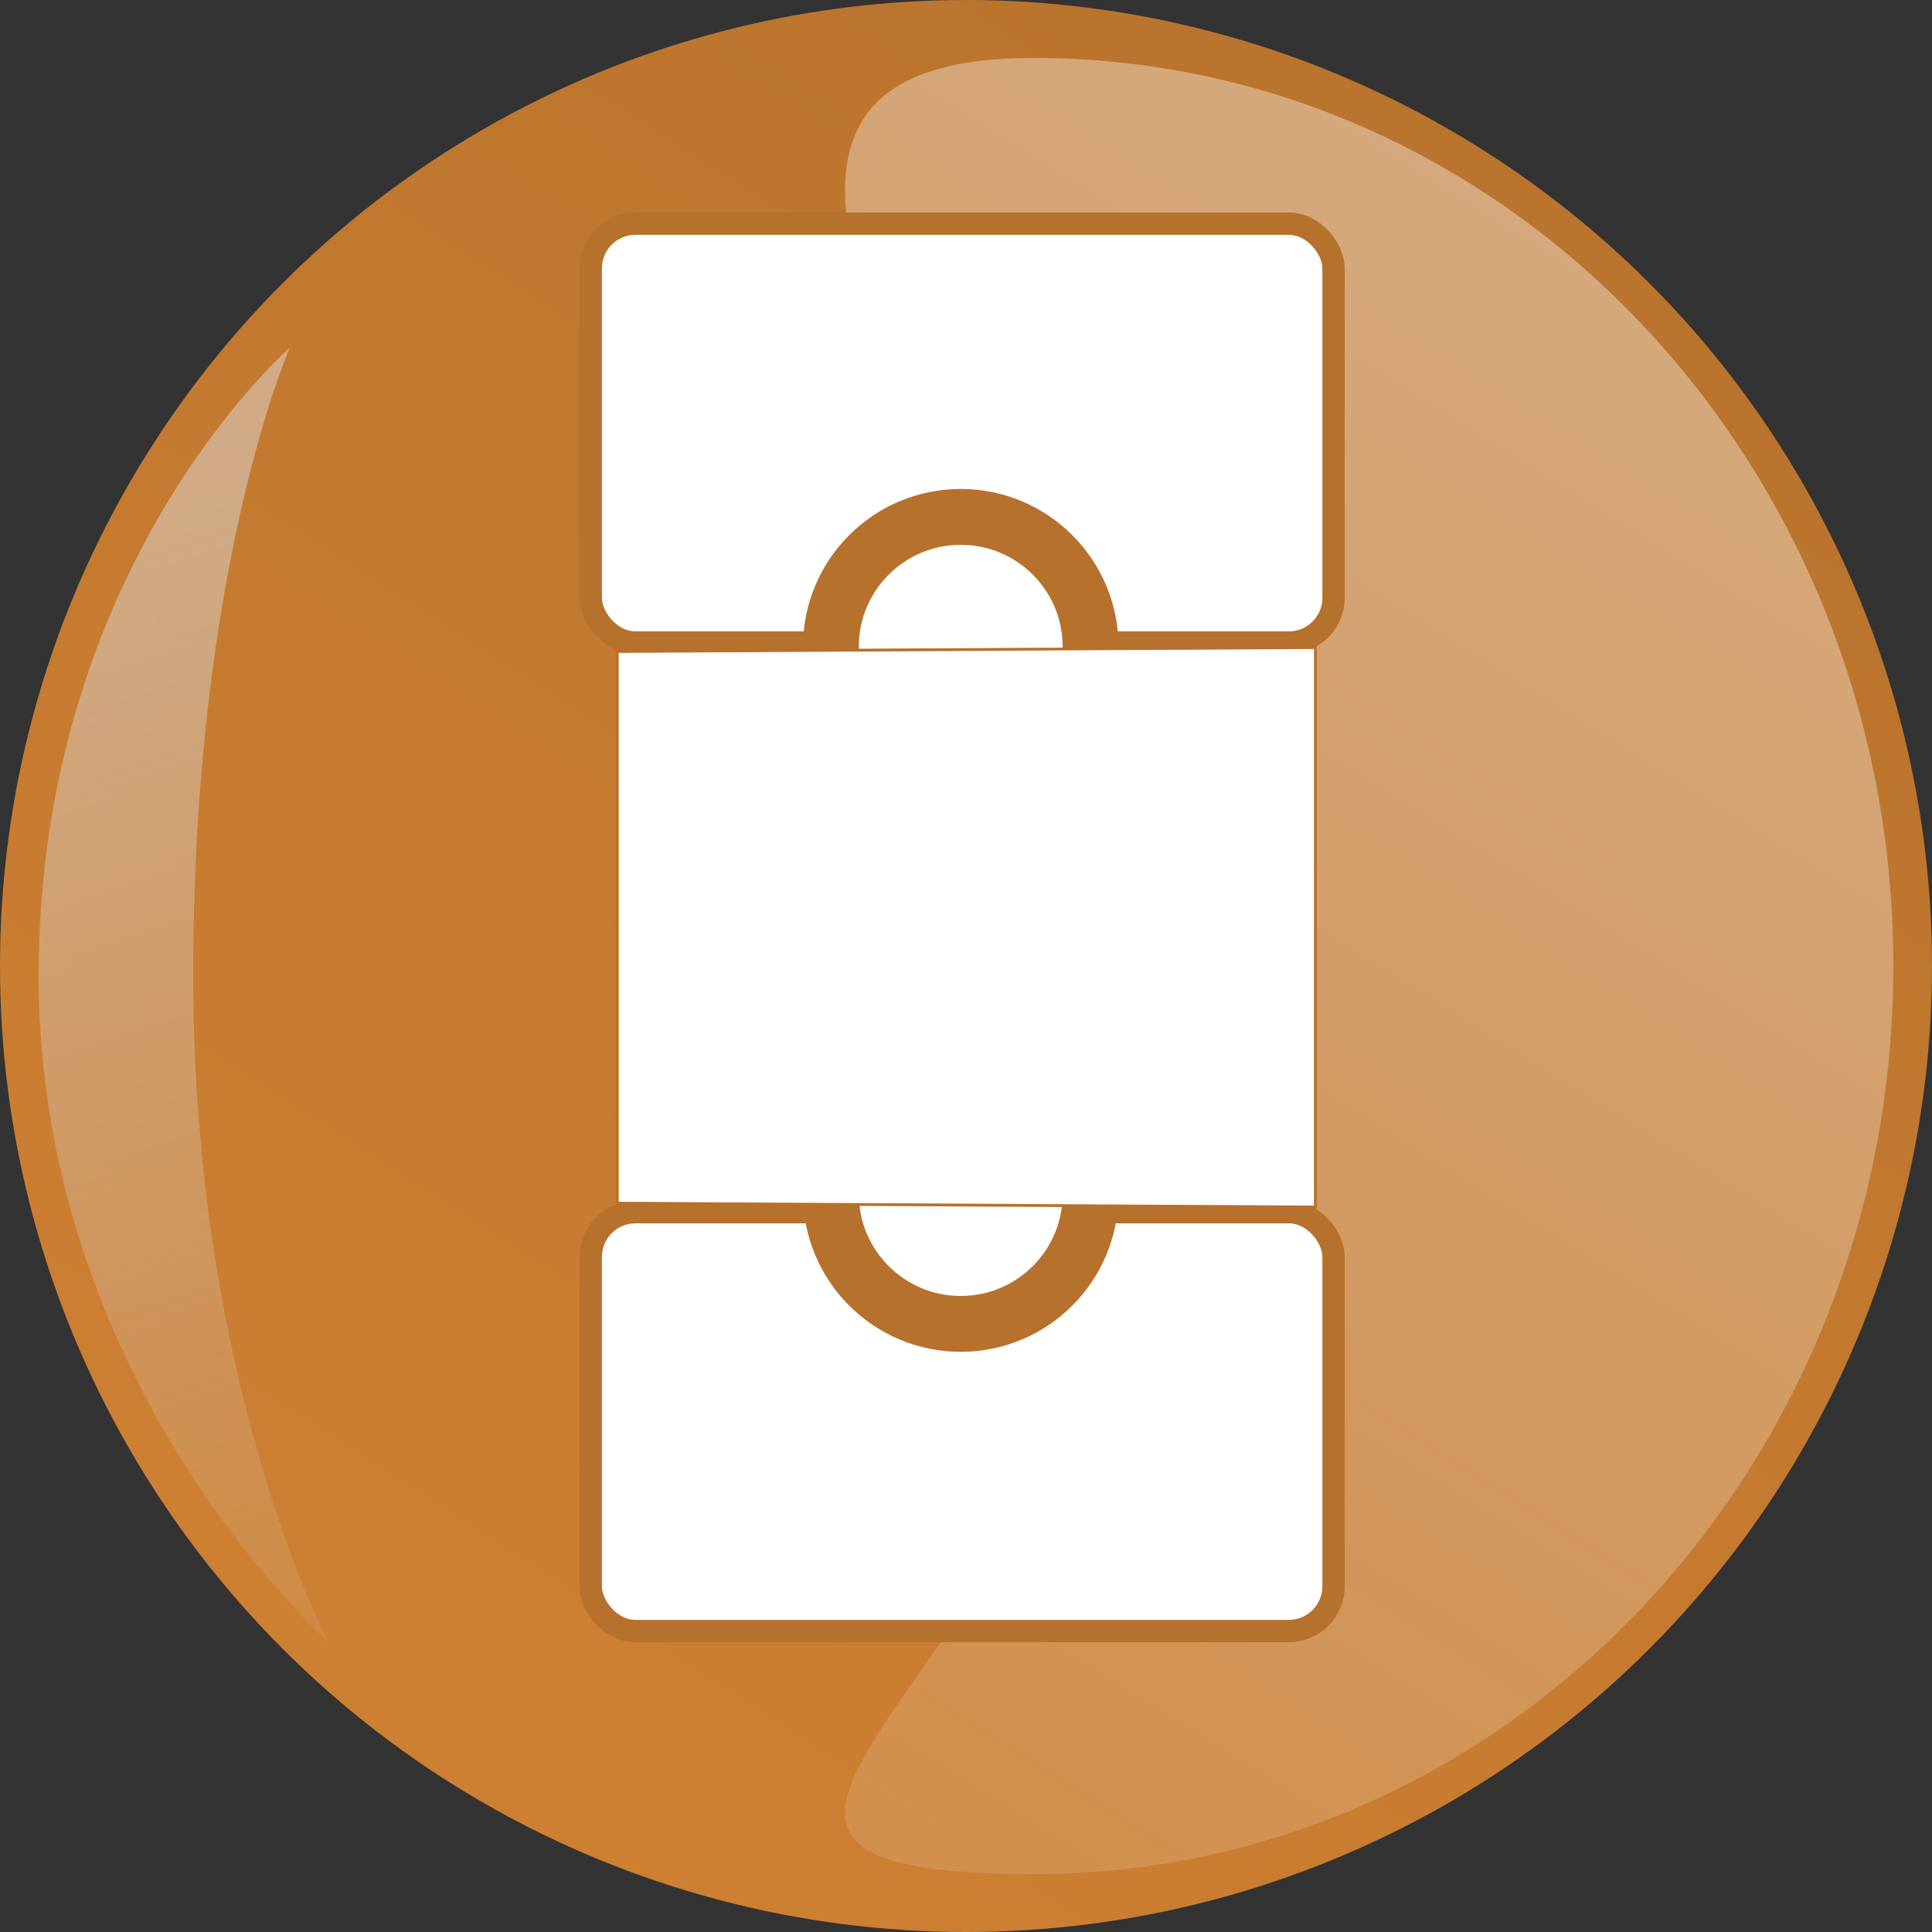 <svg width="100" height="100" viewBox="0 0 100 100" fill="none" xmlns="http://www.w3.org/2000/svg">
<rect x="0" y="0" width="100" height="100" fill="#333333" stroke="none"/>
<circle cx="50" cy="50" r="50" fill="url(#paint0_linear_239_1705)"/>
<g style="mix-blend-mode:multiply">
<path d="M10 50.5C10 71.763 17 85 17 85C17 85 2 71.763 2 50.5C2 29.237 15 18 15 18C15 18 10 29.237 10 50.5Z" fill="url(#paint1_linear_239_1705)"/>
</g>
<path d="M98 50C98 75.957 78.077 97 53.5 97C28.923 97 58.5 84.957 58.5 59C58.5 33.043 28.923 3 53.5 3C78.077 3 98 24.043 98 50Z" fill="url(#paint2_linear_239_1705)" fill-opacity="0.4"/>
<rect x="30.578" y="11.578" width="38.445" height="21.68" rx="2.312" fill="white" stroke="#B6712C" stroke-width="1.156"/>
<circle cx="49.728" cy="33.475" r="6.721" fill="white" stroke="#B6712C" stroke-width="2.891"/>
<rect x="30.578" y="62.742" width="38.445" height="21.68" rx="2.312" fill="white" stroke="#B6712C" stroke-width="1.156"/>
<circle cx="49.728" cy="61.803" r="6.721" fill="white" stroke="#B6712C" stroke-width="2.891"/>
<path d="M31.951 62.276V33.721L68.084 33.519V62.475L31.951 62.276Z" fill="white" stroke="#B6712C" stroke-width="0.145"/>
<defs>
<linearGradient id="paint0_linear_239_1705" x1="106.5" y1="2" x2="43.5" y2="100" gradientUnits="userSpaceOnUse">
<stop stop-color="#B6712C"/>
<stop offset="1" stop-color="#CD7F32"/>
</linearGradient>
<linearGradient id="paint1_linear_239_1705" x1="2" y1="29" x2="24.5" y2="98" gradientUnits="userSpaceOnUse">
<stop stop-color="#DBDCDC" stop-opacity="0.5"/>
<stop offset="1" stop-color="#DBDCDC" stop-opacity="0"/>
</linearGradient>
<linearGradient id="paint2_linear_239_1705" x1="87.5" y1="9" x2="13" y2="128.5" gradientUnits="userSpaceOnUse">
<stop stop-color="white"/>
<stop offset="1" stop-color="white" stop-opacity="0"/>
</linearGradient>
</defs>
</svg>
